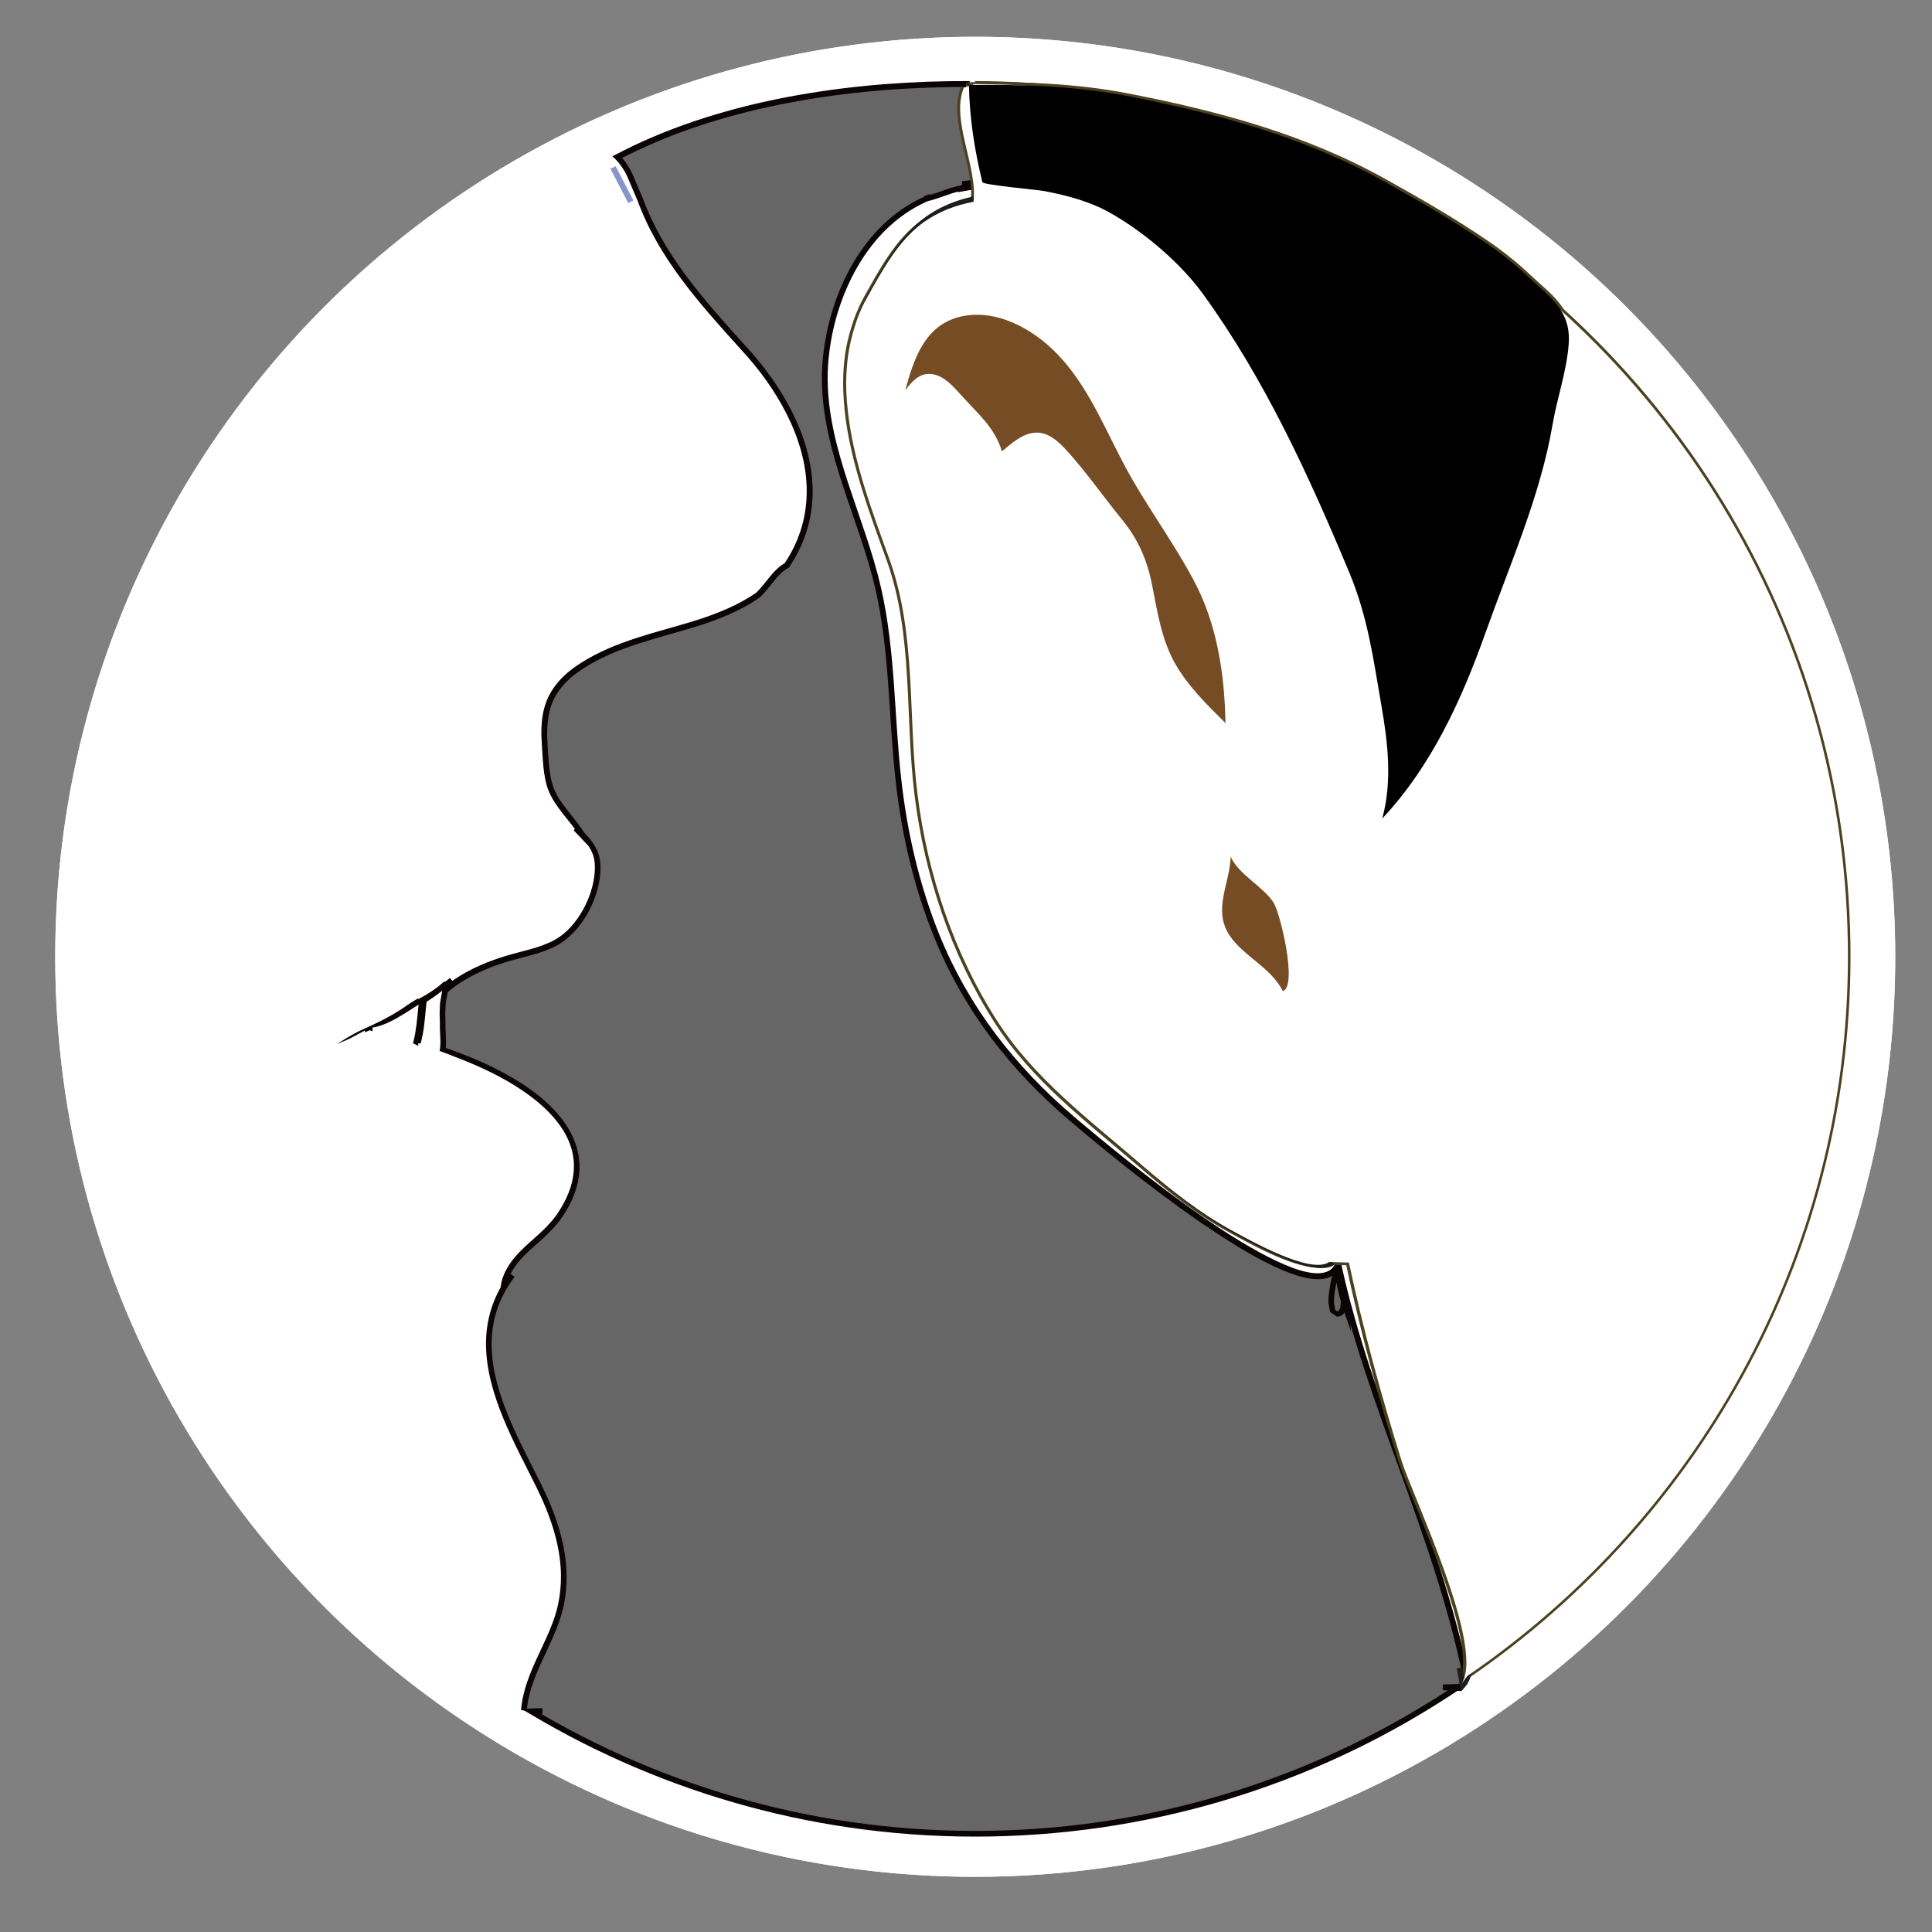 <svg class="icon-im" viewBox="0 0 42 42">
    <rect x="0" y="0" width="42" height="42" fill="#808080" stroke="none"/>
    <circle fill="#FFFFFF" cx="21.201" cy="20.8" r="20"/>
    <path fill="#1D1D1B" d="M26.832,16.129c-0.204-0.186-0.362-0.444-0.555-0.664c-0.226-0.254-0.495-0.507-0.661-0.789c-0.321-0.548-0.393-0.944-0.434-1.616c-0.04-0.628-0.364-1.138-0.747-1.645c-0.421-0.563-0.928-0.955-1.231-1.549c-0.307-0.595-0.985-0.418-1.341,0.114c-0.013-0.561-0.629-0.928-0.938-1.318c-0.185-0.232-0.473-0.507-0.8-0.42C19.91,8.3,19.712,8.544,19.759,8.791l-0.001-0.068c-0.076-0.215-0.041-0.483-0.044-0.713l0.035,0.103c0.125-0.729,0.975-1.355,1.712-1.248c0.885,0.13,1.603,0.895,2.076,1.598c0.532,0.795,0.895,1.695,1.37,2.525c0.44,0.766,1.004,1.473,1.368,2.275c0.439,0.96,0.437,2.036,0.459,3.069"/>
    <path fill="#1D1D1B" d="M26.875,16.082c-0.196-0.177-0.354-0.433-0.552-0.659c-0.227-0.257-0.492-0.508-0.653-0.778c-0.319-0.541-0.384-0.917-0.427-1.588c-0.042-0.649-0.372-1.169-0.758-1.677c-0.429-0.573-0.929-0.962-1.226-1.54c-0.143-0.282-0.381-0.412-0.621-0.407c-0.311,0.006-0.618,0.206-0.824,0.515l0.053,0.035l0.061-0.001c-0.021-0.609-0.658-0.977-0.95-1.356c-0.167-0.208-0.417-0.461-0.736-0.459l-0.133,0.018c-0.224,0.062-0.421,0.284-0.419,0.543l0.007,0.079l0.125-0.013l-0.001-0.068v-0.01l-0.004-0.009c-0.033-0.094-0.044-0.203-0.046-0.317c-0.002-0.124,0.008-0.252,0.006-0.375l-0.061,0.001l-0.06,0.021l0.033,0.103l0.08,0.229l0.042-0.24c0.105-0.631,0.811-1.201,1.465-1.208l0.176,0.011c0.857,0.123,1.566,0.874,2.033,1.572c0.534,0.788,0.892,1.688,1.372,2.522c0.443,0.771,1.004,1.478,1.363,2.271c0.432,0.944,0.433,2.01,0.453,3.045l0.125-0.003c-0.022-1.033-0.021-2.117-0.463-3.094c-0.372-0.811-0.937-1.521-1.37-2.281c-0.475-0.825-0.838-1.726-1.374-2.528c-0.479-0.71-1.203-1.49-2.12-1.626l-0.197-0.013c-0.72,0.015-1.461,0.608-1.586,1.312l0.062,0.011l0.059-0.021l-0.035-0.103l-0.123-0.371l0.006,0.392c0.002,0.115-0.012,0.245-0.01,0.375c0.002,0.121,0.016,0.244,0.055,0.357l0.062-0.021L19.7,8.725l0.001,0.068l0.062-0.001l0.061-0.012l-0.005-0.057c-0.005-0.188,0.158-0.378,0.327-0.42l0.102-0.014c0.238-0.007,0.476,0.211,0.633,0.412c0.325,0.403,0.918,0.769,0.925,1.281l0.005,0.2l0.108-0.165c0.186-0.284,0.47-0.458,0.722-0.459c0.199-0.002,0.382,0.093,0.511,0.339c0.314,0.609,0.823,1.002,1.238,1.558c0.381,0.505,0.693,1.002,0.732,1.609c0.04,0.675,0.114,1.089,0.441,1.645c0.175,0.292,0.446,0.545,0.669,0.798c0.189,0.214,0.348,0.474,0.562,0.668L26.875,16.082z"/>
    <path fill="#1D1D1B" d="M26.765,18.272c-0.065,0.704,0.694,0.953,1.003,1.42c0.148,0.225,0.53,1.816,0.206,1.932c-0.26-0.516-0.85-0.76-1.151-1.202c-0.418-0.613,0.07-1.216,0.013-1.88"/>
    <path fill="#1D1D1B" d="M26.702,18.265l-0.005,0.103c0.019,0.685,0.75,0.934,1.018,1.357c0.093,0.129,0.318,0.975,0.322,1.478c0.01,0.218-0.045,0.358-0.086,0.361l0.022,0.06l0.055-0.027c-0.274-0.541-0.87-0.787-1.154-1.21c-0.116-0.17-0.155-0.335-0.158-0.506c-0.01-0.384,0.192-0.795,0.188-1.25l-0.006-0.093l-0.125,0.01l0.006,0.084c0.008,0.416-0.192,0.823-0.188,1.25c0.001,0.19,0.049,0.384,0.181,0.575c0.32,0.462,0.904,0.707,1.146,1.196l0.023,0.049l0.053-0.019c0.153-0.068,0.17-0.256,0.17-0.481c-0.012-0.54-0.225-1.357-0.345-1.545c-0.319-0.469-0.995-0.711-0.995-1.29l0.003-0.09L26.702,18.265z"/>
    <path fill="#1D1D1B" d="M21.341,4.452c0.131-0.024,0.264-0.041,0.394-0.049l0.201-0.008c2.188-0.036,3.799,1.679,4.815,3.497c0.382,0.682,0.683,1.4,1.028,2.109c0.522,1.085,1.466,2.082,1.608,3.273l0.124-0.015c-0.154-1.247-1.111-2.252-1.618-3.313c-0.342-0.704-0.644-1.425-1.03-2.116c-1.024-1.831-2.664-3.594-4.928-3.561l-0.207,0.009c-0.14,0.008-0.272,0.026-0.407,0.051L21.341,4.452z"/>
    <path fill="#1D1D1B" d="M19.746,8.659c0.009,0.553,0.035,1,0.22,1.469c0.173,0.431,0.396,0.906,0.519,1.302c0.216,0.696,0.25,1.472,0.262,2.257c0.003,0.206,0.007,0.411,0.01,0.617l0.125-0.002c-0.003-0.205-0.006-0.411-0.01-0.617c-0.012-0.788-0.046-1.575-0.267-2.292c-0.127-0.409-0.354-0.886-0.522-1.312c-0.175-0.446-0.202-0.875-0.21-1.425L19.746,8.659z"/>
    <path fill="#1D1D1B" d="M21.864,10.004c0.013,0.18,0.021,0.361,0.024,0.543c0.026,1.698-0.334,3.512-0.428,5.227c-0.04,0.691-0.247,1.675-0.232,2.585c0.013,0.834,0.217,1.624,0.931,2.046l0.064-0.107c-0.66-0.389-0.857-1.12-0.87-1.941c-0.014-0.891,0.19-1.87,0.23-2.576c0.093-1.704,0.454-3.52,0.428-5.236c-0.003-0.185-0.01-0.369-0.022-0.55L21.864,10.004z"/>
    <path fill="#1D1D1B" d="M25.245,13.346c-0.082,0.262-0.147,0.682-0.288,1.035c-0.143,0.355-0.346,0.623-0.699,0.627l-0.096-0.004l-0.014,0.124l0.109,0.005c0.428-0.007,0.667-0.339,0.813-0.706c0.146-0.37,0.214-0.796,0.29-1.044L25.245,13.346L25.245,13.346z"/>
    <path fill="#1D1D1B" d="M26.83,18.435c-0.057-0.459-0.189-0.945-0.197-1.441c-0.001-0.108,0.003-0.217,0.015-0.328c0.055-0.517,0.499-1.074,0.929-1.454l-0.084-0.093c-0.441,0.394-0.905,0.959-0.97,1.534c-0.012,0.115-0.017,0.229-0.015,0.342c0.009,0.518,0.144,1.008,0.197,1.454L26.83,18.435z"/>
    <path fill="#1D1D1B" d="M26.745,20.487c-0.277-0.366-0.755-0.512-1.208-0.505c-0.289,0.004-0.571,0.071-0.796,0.189c-0.709,0.376-0.96,1.042-1.099,1.881l0.123,0.02c0.141-0.829,0.372-1.439,1.034-1.789c0.201-0.108,0.468-0.171,0.737-0.176c0.428-0.007,0.864,0.133,1.109,0.456L26.745,20.487z"/>
    <path fill="#1D1D1B" d="M29.549,27.515c-0.149-0.696-0.277-1.401-0.383-2.106c-0.074-0.505-0.111-1.01-0.119-1.515c-0.035-2.226,0.471-4.45,0.438-6.7c-0.039-2.441-1.131-4.672-2.844-6.389l-0.088,0.087c1.69,1.699,2.769,3.898,2.807,6.304c0.035,2.229-0.473,4.454-0.438,6.7c0.008,0.51,0.043,1.02,0.122,1.532c0.104,0.708,0.233,1.413,0.383,2.113L29.549,27.515z"/>
    <polyline fill="#8795CB" points="13.769,4.357 13.382,3.612 13.271,3.67 13.658,4.416 "/>
    <path fill="#666666" d="M11.387,37.188c0.067-0.825,0.633-1.496,0.804-2.292c0.193-0.897-0.079-1.792-0.479-2.595c-0.71-1.419-1.703-3.082-0.582-4.575l-0.186,0.247c0.026-0.204,0.147-0.458,0.393-0.711c0.248-0.254,0.617-0.508,0.861-0.889c1.222-1.895-1.174-3.106-2.68-3.584c-0.715-1.036,0.698-1.706,1.481-1.941c0.362-0.109,0.75-0.173,1.084-0.355c0.55-0.301,0.94-1.086,0.909-1.708c-0.019-0.333-0.242-0.569-0.475-0.781l0.147,0.155c-0.209-0.35-0.547-0.635-0.692-1.022c-0.102-0.274-0.112-0.653-0.13-0.943c-0.018-0.258-0.016-0.524,0.05-0.775c0.109-0.417,0.399-0.713,0.755-0.941c0.758-0.487,1.632-0.659,2.48-0.921c0.464-0.145,0.963-0.342,1.363-0.627c0.246-0.256,0.367-0.507,0.615-0.636c1.1-1.643,0.195-3.503-0.95-4.736c-0.891-0.987-1.783-1.973-2.24-3.222l-0.228-0.534c-0.066-0.141-0.152-0.274-0.268-0.385c2.251-1.186,5.089-1.594,7.603-1.589c0.053,0.774,0.188,1.398,0.407,2.059C21.355,3.97,21.232,4,21.1,3.978l-0.185,0.024C21.053,4.001,21.186,4,21.322,4l-0.056,0.059c-0.15,0.007-0.3,0.025-0.45,0.054l0.283-0.051c-0.379,0.02-0.649,0.192-0.998,0.265l0.132-0.046c-1.346,0.53-2.088,1.976-2.268,3.343c-0.241,1.831,0.732,3.446,1.125,5.177c0.312,1.368,0.282,2.781,0.439,4.171c0.131,1.158,0.398,2.306,0.836,3.386c0.643,1.578,1.652,2.873,2.939,3.967c0.557,0.474,5.261,4.475,5.785,3.153c0.033,0.168,0.246,1,0.024,1.075c-0.359,0.124-0.073-0.951-0.024-1.075c0.063,0.327,0.152,0.658,0.176,0.991c-0.101-0.295-0.198-0.682-0.176-0.991c0.678,3.118,2.096,5.721,2.774,8.964c0.002,0.125-0.123,0.252-0.123,0.252l-0.378-0.018l0.334-0.007c-2.93,1.964-6.43,3.129-10.198,3.188c-3.628,0.057-7.037-0.919-9.953-2.658l0.244-0.008"/>
    <path fill="#0B0404" d="M11.452,37.193c0.058-0.798,0.621-1.467,0.802-2.284c0.047-0.224,0.067-0.446,0.063-0.669c-0.011-0.688-0.246-1.355-0.55-1.968c-0.472-0.946-1.065-1.993-1.079-3.007c-0.008-0.51,0.126-1.012,0.494-1.501l-0.101-0.076l-0.186,0.247l0.051,0.038l0.061,0.007c0.022-0.186,0.14-0.429,0.378-0.674c0.241-0.248,0.615-0.504,0.869-0.897c0.246-0.38,0.35-0.739,0.344-1.071c-0.035-1.368-1.846-2.217-3.061-2.606l-0.019,0.06l0.05-0.036c-0.128-0.186-0.181-0.354-0.184-0.509c-0.028-0.662,1-1.151,1.629-1.336c0.357-0.11,0.75-0.171,1.098-0.36c0.562-0.311,0.952-1.075,0.944-1.713l-0.003-0.053c-0.02-0.362-0.262-0.611-0.496-0.823l-0.086,0.088l0.147,0.154l0.396,0.42l-0.297-0.496c-0.217-0.361-0.551-0.645-0.684-1.011c-0.098-0.259-0.108-0.634-0.128-0.926l-0.009-0.205c-0.003-0.188,0.014-0.373,0.058-0.55c0.104-0.396,0.38-0.68,0.727-0.904c0.744-0.479,1.613-0.65,2.464-0.914c0.468-0.147,0.975-0.345,1.38-0.637l0.006-0.003l0.004-0.004c0.256-0.265,0.377-0.509,0.598-0.625l0.018-0.007l0.008-0.014c0.368-0.549,0.517-1.126,0.508-1.694c-0.019-1.163-0.688-2.283-1.463-3.119l-0.046,0.042l0.046-0.042c-0.893-0.987-1.775-1.968-2.227-3.201V4.313l-0.229-0.535V3.777V3.775c-0.071-0.145-0.161-0.286-0.28-0.402l-0.044,0.045l0.028,0.055c2.117-1.117,4.765-1.542,7.167-1.579c0.137-0.002,0.27-0.003,0.404-0.002l0.001-0.062l-0.062,0.004c0.053,0.779,0.189,1.41,0.412,2.075l0.06-0.02l-0.046-0.042L21.19,3.924l-0.078-0.006l-0.01-0.002L20.91,3.942l0.008,0.125c0.141,0,0.273-0.001,0.41-0.002l-0.001-0.062L21.28,3.959l-0.056,0.059l0.046,0.043L21.268,4c-0.154,0.008-0.308,0.027-0.46,0.055l0.021,0.123l0.285-0.052l-0.016-0.124c-0.396,0.022-0.671,0.198-1.006,0.266l0.013,0.062l0.022,0.059l0.13-0.046l-0.021-0.059l-0.022-0.059c-1.375,0.543-2.125,2.013-2.306,3.393c-0.032,0.228-0.044,0.451-0.041,0.672c0.027,1.586,0.821,3.019,1.166,4.527c0.311,1.358,0.28,2.768,0.438,4.164c0.13,1.163,0.398,2.317,0.841,3.403c0.645,1.589,1.661,2.892,2.958,3.992c0.239,0.203,1.251,1.064,2.367,1.872c1.123,0.808,2.332,1.566,3.025,1.561c0.227,0,0.409-0.098,0.489-0.306l-0.059-0.023l-0.062,0.013c0.023,0.112,0.121,0.499,0.123,0.769l-0.017,0.176l-0.042,0.062l-0.031,0.006l-0.037-0.032l-0.026-0.152c-0.006-0.277,0.123-0.748,0.149-0.816l-0.057-0.022l-0.062,0.012c0.067,0.329,0.157,0.66,0.176,0.984l0.062-0.005l0.06-0.021c-0.088-0.255-0.173-0.583-0.177-0.858l0.002-0.107l-0.061-0.006l-0.062,0.013c0.685,3.132,2.101,5.733,2.776,8.966l0.061-0.013l-0.062,0.001l-0.053,0.138l-0.054,0.068l0.046,0.043l0.003-0.062l-0.377-0.018l-0.003,0.062l0.001,0.062l0.333-0.008l-0.001-0.062l-0.033-0.053c-2.921,1.957-6.407,3.12-10.166,3.18c-3.617,0.057-7.013-0.916-9.922-2.65l-0.03,0.054l0.001,0.062l0.244-0.008l-0.004-0.125l-0.244,0.008l-0.213,0.006l0.184,0.109c2.926,1.746,6.348,2.725,9.986,2.668c3.782-0.061,7.294-1.229,10.231-3.201l0.178-0.12l-0.547,0.015l-0.001,0.125l0.377,0.017l0.027,0.002l0.02-0.021c0.003-0.006,0.14-0.131,0.142-0.296v-0.006V36.43c-0.683-3.255-2.099-5.857-2.776-8.964l-0.093-0.427l-0.03,0.434l-0.004,0.119c0.004,0.298,0.094,0.633,0.184,0.896l0.158,0.458l-0.035-0.482c-0.025-0.341-0.114-0.676-0.178-0.999l-0.041-0.212l-0.079,0.2c-0.033,0.093-0.161,0.552-0.158,0.864l0.035,0.203l0.153,0.104l0.07-0.013c0.132-0.057,0.144-0.203,0.143-0.357c-0.004-0.291-0.104-0.685-0.125-0.79l-0.043-0.206l-0.077,0.194c-0.063,0.156-0.182,0.22-0.375,0.228c-0.613,0.015-1.84-0.731-2.95-1.537c-1.11-0.805-2.12-1.664-2.36-1.867c-1.28-1.091-2.285-2.377-2.923-3.944c-0.435-1.074-0.701-2.216-0.831-3.371c-0.159-1.383-0.126-2.799-0.441-4.178c-0.351-1.531-1.139-2.956-1.161-4.501c-0.003-0.215,0.009-0.433,0.039-0.653c0.176-1.352,0.916-2.776,2.226-3.293l-0.042-0.117l-0.13,0.045l0.033,0.121c0.362-0.077,0.627-0.246,0.986-0.264l-0.003-0.062l-0.013-0.062l-0.283,0.051l0.023,0.123c0.146-0.027,0.294-0.046,0.442-0.053l0.021-0.001l0.075-0.078l0.102-0.105l-0.145,0.001c-0.139,0-0.273,0.001-0.41,0.001l0.001,0.062l0.009,0.062l0.183-0.024L21.1,3.975l-0.009,0.062l0.099,0.008c0.109-0.001,0.214-0.04,0.288-0.117L21.502,3.9l-0.014-0.036c-0.218-0.658-0.353-1.274-0.405-2.043l-0.002-0.058h-0.059c-0.135,0-0.27,0-0.407,0.002c-2.416,0.038-5.081,0.464-7.224,1.593l-0.078,0.04l0.063,0.06c0.105,0.104,0.189,0.23,0.256,0.367l0.056-0.027l-0.058,0.024l0.227,0.534l0.059-0.025l-0.059,0.022c0.459,1.264,1.358,2.255,2.249,3.242l0,0.001c0.765,0.82,1.415,1.921,1.431,3.036c0.008,0.544-0.131,1.093-0.486,1.623l0.051,0.035l-0.026-0.056c-0.269,0.146-0.39,0.402-0.632,0.648l0.044,0.043l-0.036-0.05c-0.39,0.279-0.885,0.474-1.344,0.618c-0.846,0.262-1.724,0.435-2.498,0.93c-0.36,0.231-0.666,0.54-0.78,0.976c-0.05,0.192-0.064,0.389-0.061,0.584l0.011,0.212c0.02,0.288,0.026,0.669,0.132,0.96c0.153,0.406,0.496,0.694,0.696,1.032l0.056-0.032l0.044-0.043l-0.145-0.154L12.519,18l-0.042,0.047c0.232,0.209,0.44,0.433,0.453,0.737l0.002,0.049c0.011,0.588-0.368,1.327-0.877,1.601c-0.32,0.176-0.706,0.239-1.071,0.35c-0.642,0.197-1.72,0.663-1.722,1.458c0.003,0.184,0.067,0.376,0.205,0.578l0.014,0.018l0.02,0.006c1.209,0.378,2.965,1.244,2.975,2.488c0.005,0.305-0.091,0.639-0.326,1.003c-0.234,0.367-0.598,0.617-0.852,0.878c-0.255,0.26-0.386,0.525-0.412,0.746l-0.027,0.231l0.327-0.434l-0.103-0.074c-0.383,0.509-0.527,1.045-0.517,1.578c0.017,1.062,0.624,2.119,1.091,3.062c0.299,0.604,0.528,1.254,0.538,1.913c0.003,0.213-0.017,0.427-0.062,0.641c-0.164,0.776-0.735,1.449-0.806,2.299L11.452,37.193z"/>
    <path fill="#1D1D1B" d="M6.048,10.374l0.002,0.058c0.005,0.199-0.087,0.41-0.117,0.637c-0.026,0.216-0.04,0.434-0.037,0.654L5.9,11.789c0.014,0.483,0.111,0.973,0.31,1.419c0.354,0.803,1.12,1.42,2.019,1.407l0.219-0.017h0.002c0.512-0.07,0.916-0.363,1.292-0.67l-0.04-0.048l0.022,0.059c0.635-0.223,1.066-0.751,1.63-1.018c0.161-0.077,0.33-0.129,0.505-0.151c0.117-0.015,0.234-0.023,0.354-0.025c0.287-0.004,0.579,0.025,0.86,0.069c0.319,0.05,0.736,0.118,0.968,0.328l0.06,0.085l-0.039,0.051c-0.098,0.073-0.357,0.114-0.436,0.113l0.002,0.125c0.066-0.001,0.205-0.018,0.331-0.056c0.123-0.041,0.258-0.091,0.266-0.235l-0.101-0.177c-0.277-0.245-0.712-0.305-1.033-0.357c-0.288-0.045-0.585-0.075-0.882-0.07c-0.123,0.002-0.246,0.01-0.369,0.026c-0.187,0.023-0.37,0.08-0.541,0.161c-0.599,0.288-1.028,0.81-1.621,1.013l-0.01,0.003L9.66,13.83c-0.374,0.306-0.756,0.58-1.228,0.645H8.426h0.006L8.227,14.49c-0.836,0.013-1.566-0.567-1.902-1.333c-0.192-0.429-0.286-0.902-0.299-1.372L6.022,11.72c-0.003-0.213,0.011-0.425,0.037-0.637c0.022-0.202,0.12-0.417,0.116-0.653l-0.003-0.07L6.048,10.374z"/>
    <path fill="#4C411F" d="M20.893,1.882c-0.062,0.155-0.086,0.325-0.084,0.499c0.011,0.59,0.297,1.267,0.304,1.805L21.1,4.378l0.062,0.008l-0.011-0.062c-0.396,0.071-0.776,0.22-1.106,0.453c-0.582,0.418-0.932,1.091-1.265,1.683c-0.143,0.255-0.246,0.544-0.321,0.823c-0.1,0.365-0.135,0.75-0.129,1.128c0.003,0.175,0.016,0.349,0.032,0.521c0.125,1.125,0.533,2.196,0.911,3.243c0.586,1.623,0.396,3.41,0.61,5.125c0.216,1.72,0.787,3.444,1.729,4.916c0.829,1.294,2.022,2.177,3.161,3.159c0.614,0.527,1.257,1.044,1.982,1.435c0.301,0.162,1.322,0.753,1.9,0.748c0.102-0.002,0.193-0.023,0.269-0.075l-0.036-0.05l-0.001,0.062l0.43,0.012l0.001-0.062l-0.062,0.013c0.307,1.452,0.698,2.887,1.143,4.307c0.216,0.687,1.392,3.16,1.408,4.34c0.004,0.221-0.034,0.389-0.111,0.486l0.052,0.038l0.047,0.038l0.149-0.199l-0.051-0.038l0.033,0.052c5.099-3.487,8.404-9.372,8.3-15.995c-0.114-7.253-4.287-13.496-10.329-16.609c-2.611-1.346-5.569-2.107-8.702-2.116v0.125c3.109,0.009,6.05,0.765,8.644,2.102c6.002,3.094,10.149,9.293,10.263,16.5c0.104,6.579-3.18,12.424-8.242,15.889l-0.012,0.006l-0.153,0.208l0.101,0.076c0.105-0.137,0.14-0.332,0.136-0.564c-0.021-1.236-1.203-3.704-1.412-4.375c-0.442-1.417-0.835-2.849-1.141-4.296l-0.011-0.049l-0.479-0.013l-0.021-0.002L28.85,27.38c-0.042,0.032-0.108,0.051-0.194,0.053c-0.506,0.012-1.544-0.57-1.84-0.733c-0.709-0.385-1.345-0.895-1.96-1.42c-1.143-0.986-2.323-1.862-3.138-3.133c-0.931-1.454-1.499-3.16-1.713-4.863c-0.214-1.694-0.016-3.492-0.616-5.152c-0.38-1.049-0.784-2.11-0.904-3.214c-0.019-0.168-0.029-0.338-0.032-0.508c-0.006-0.371,0.029-0.743,0.125-1.095c0.074-0.272,0.175-0.552,0.31-0.796c0.333-0.594,0.68-1.249,1.229-1.641c0.309-0.221,0.678-0.363,1.055-0.432l0.045-0.008l0.005-0.045l0.013-0.211c-0.011-0.576-0.295-1.25-0.302-1.805c-0.002-0.163,0.019-0.313,0.073-0.449L20.893,1.882z"/>
    <path fill="#4C411F" d="M20.999,1.815c0.012,0.766,0.128,1.462,0.297,2.162l0.054,0.054c0.096,0.039,0.39,0.074,0.691,0.109c0.298,0.034,0.597,0.064,0.643,0.073c0.495,0.094,0.991,0.224,1.423,0.469c0.729,0.413,1.506,1.074,1.989,1.738c1.346,1.847,2.311,3.962,3.182,6.055c0.399,0.96,0.511,1.83,0.691,2.859c0.077,0.444,0.143,0.898,0.15,1.349c0.006,0.371-0.029,0.737-0.126,1.096l-0.068,0.243l0.173-0.183c1.088-1.155,1.742-2.611,2.259-4.061c0.521-1.469,1.193-2.977,1.458-4.527c0.097-0.581,0.309-1.154,0.354-1.763l0.003-0.143c-0.01-0.664-0.462-0.952-0.914-1.378c-0.281-0.265-0.584-0.507-0.904-0.725c-0.713-0.49-1.474-0.926-2.229-1.347c-1.736-0.97-3.625-1.478-5.568-1.858c-1.162-0.228-2.351-0.266-3.526-0.248l0.002,0.125c1.173-0.019,2.35,0.02,3.5,0.245c1.941,0.381,3.816,0.885,5.533,1.845c0.753,0.422,1.51,0.855,2.217,1.341c0.313,0.215,0.61,0.453,0.891,0.713c0.468,0.441,0.864,0.694,0.874,1.29l-0.004,0.132c-0.042,0.586-0.252,1.156-0.352,1.752c-0.261,1.529-0.929,3.032-1.453,4.506c-0.512,1.443-1.163,2.882-2.231,4.018l0.046,0.042l0.061,0.016c0.102-0.373,0.137-0.752,0.131-1.13c-0.008-0.46-0.075-0.92-0.152-1.369c-0.179-1.023-0.292-1.907-0.696-2.886c-0.875-2.094-1.842-4.219-3.198-6.079C25.7,5.666,24.914,4.998,24.17,4.575c-0.452-0.253-0.962-0.387-1.463-0.482c-0.065-0.013-0.392-0.044-0.711-0.082c-0.156-0.019-0.312-0.038-0.429-0.057l-0.137-0.026l-0.031-0.009l-0.004,0.006l0.004-0.005V3.919l-0.004,0.006l0.004-0.005L21.37,3.962l0.051-0.012L21.399,3.92l-0.027,0.042l0.051-0.012c-0.171-0.693-0.283-1.38-0.295-2.135l-0.126,0.002V1.815H20.999z"/>
    <path fill="#0B0404" d="M6.024,23.206c-0.165,0.066-0.134,0.085-0.271,0.145c-0.138,0.062-0.267,0.146-0.392,0.175H5.359l0,0c-0.082,0.021-0.167,0.033-0.259,0.052l0.016,0.062l-0.014-0.062c-0.199,0.041-0.393,0.101-0.584,0.11H4.52H4.516l-0.18,0.018C4.268,23.723,4.21,23.79,4.2,23.884l0.125,0.018l0.047-0.078l0.15-0.011L4.519,23.75l0.003,0.062c0.211-0.012,0.411-0.073,0.604-0.113l0,0c0.084-0.019,0.17-0.03,0.261-0.053L5.37,23.584l0.015,0.062c0.158-0.038,0.293-0.129,0.417-0.183c0.167-0.075,0.127-0.089,0.268-0.143L6.024,23.206z"/>
    <path fill="#0B0404" d="M9.779,21.26c-0.341,0.297-0.775,0.522-1.183,0.699c-0.262,0.113-0.581,0.306-0.811,0.46c-0.242,0.164-0.391,0.221-0.657,0.358c-0.287,0.152-0.79,0.308-1.101,0.428l0.045,0.115c0.307-0.117,0.81-0.272,1.116-0.434c0.258-0.133,0.417-0.193,0.668-0.363c0.226-0.15,0.542-0.343,0.792-0.45c0.413-0.181,0.857-0.41,1.215-0.719L9.779,21.26z"/>
    <path fill="#1D1D1B" d="M28.936,27.391c-0.044,0.032-0.11,0.051-0.196,0.052c-0.506,0.012-1.542-0.569-1.838-0.733c-0.709-0.388-1.347-0.898-1.96-1.428c-1.143-0.987-2.325-1.868-3.138-3.141c-0.931-1.46-1.497-3.171-1.714-4.882c-0.214-1.701-0.018-3.501-0.616-5.167c-0.38-1.053-0.782-2.117-0.905-3.226c-0.018-0.168-0.029-0.338-0.031-0.51c-0.006-0.372,0.029-0.744,0.125-1.098c0.072-0.274,0.173-0.555,0.31-0.799c0.33-0.597,0.677-1.253,1.228-1.646c0.417-0.298,0.934-0.451,1.447-0.483l0.201-0.007c2.189-0.037,3.801,1.68,4.815,3.497c0.382,0.682,0.685,1.4,1.027,2.109c0.525,1.084,1.467,2.082,1.608,3.273l0.125-0.015c-0.154-1.247-1.111-2.251-1.62-3.313c-0.34-0.704-0.643-1.425-1.028-2.116c-1.022-1.832-2.662-3.595-4.928-3.561l-0.205,0.008c-0.532,0.035-1.073,0.19-1.515,0.507c-0.579,0.417-0.932,1.093-1.262,1.687c-0.145,0.256-0.248,0.547-0.323,0.827c-0.098,0.368-0.133,0.752-0.126,1.132c0.002,0.175,0.013,0.35,0.03,0.521c0.123,1.13,0.531,2.204,0.911,3.255c0.588,1.629,0.396,3.419,0.61,5.14c0.217,1.727,0.789,3.455,1.73,4.934c0.831,1.298,2.024,2.185,3.161,3.169c0.616,0.53,1.259,1.047,1.982,1.442c0.303,0.161,1.322,0.754,1.9,0.748c0.102-0.001,0.195-0.021,0.269-0.075L28.936,27.391z"/>
    <path fill="#1D1D1B" d="M26.673,15.661c-0.389-0.384-0.782-0.771-1.055-1.234c-0.306-0.522-0.393-1.117-0.508-1.718c-0.112-0.557-0.307-1.014-0.67-1.453c-0.4-0.49-0.77-1.02-1.195-1.494c-0.177-0.192-0.407-0.421-0.718-0.419l-0.029,0.001l0.005,0.062l-0.005-0.062c-0.31,0.021-0.555,0.252-0.757,0.419l0.04,0.048l0.06-0.019c-0.168-0.543-0.54-0.843-0.888-1.231c-0.171-0.188-0.374-0.439-0.676-0.489l-0.092-0.006c-0.262,0.005-0.425,0.206-0.557,0.384l0.051,0.037l0.061,0.017c0.179-0.656,0.406-1.352,1.095-1.542c0.126-0.036,0.255-0.053,0.382-0.055c0.641-0.011,1.287,0.376,1.728,0.835c0.644,0.665,1,1.553,1.437,2.376c0.455,0.866,1.044,1.645,1.5,2.495c0.516,0.949,0.685,2.038,0.702,3.113v0.01l0.125-0.003v-0.009c-0.018-1.087-0.189-2.198-0.716-3.171c-0.465-0.86-1.05-1.639-1.505-2.493c-0.433-0.814-0.791-1.716-1.456-2.404c-0.457-0.474-1.123-0.883-1.82-0.874c-0.138,0.002-0.275,0.021-0.413,0.059c-0.766,0.218-1.004,0.979-1.181,1.631L19.531,8.79l0.197-0.265C19.86,8.349,20,8.194,20.188,8.192l0.07,0.005c0.235,0.036,0.432,0.256,0.601,0.449c0.36,0.399,0.708,0.682,0.864,1.186l0.027,0.09l0.071-0.061c0.206-0.172,0.438-0.378,0.683-0.39h0.002l0.02,0c0.242-0.005,0.45,0.187,0.622,0.378c0.421,0.464,0.789,0.994,1.193,1.487c0.351,0.425,0.535,0.857,0.639,1.398c0.119,0.596,0.209,1.207,0.526,1.757c0.283,0.482,0.686,0.877,1.074,1.261L26.673,15.661z"/>
    <path fill="#1D1D1B" d="M26.696,18.653c0.21,0.431,0.716,0.659,0.936,0.998c0.09,0.13,0.318,0.975,0.322,1.478c0.008,0.218-0.047,0.359-0.086,0.359l0.021,0.059l0.056-0.028c-0.275-0.539-0.869-0.785-1.155-1.208c-0.116-0.171-0.156-0.336-0.158-0.508c-0.008-0.371,0.179-0.769,0.188-1.205l-0.125-0.002c-0.003,0.401-0.188,0.797-0.188,1.209c0.003,0.189,0.053,0.385,0.183,0.576c0.317,0.462,0.905,0.706,1.147,1.194l0.022,0.05l0.051-0.02c0.153-0.067,0.172-0.255,0.172-0.479c-0.011-0.54-0.223-1.356-0.343-1.545c-0.256-0.378-0.752-0.605-0.926-0.984L26.696,18.653z"/>
    <path fill="#1D1D1B" d="M21.688,9.899c0.011,0.18,0.02,0.362,0.022,0.545c0.026,1.704-0.333,3.524-0.429,5.243c-0.04,0.693-0.245,1.679-0.23,2.591c0.013,0.837,0.217,1.628,0.931,2.052l0.062-0.107c-0.658-0.39-0.855-1.123-0.868-1.946c-0.014-0.893,0.188-1.875,0.23-2.582c0.09-1.708,0.454-3.53,0.427-5.252c-0.003-0.185-0.01-0.37-0.024-0.552L21.688,9.899z"/>
    <path fill="#1D1D1B" d="M25.108,13.468c-0.078,0.233-0.141,0.604-0.276,0.914c-0.136,0.312-0.327,0.546-0.665,0.553l-0.092-0.003l-0.01,0.124l0.104,0.004c0.406-0.006,0.638-0.3,0.777-0.627c0.141-0.328,0.205-0.707,0.278-0.924L25.108,13.468z"/>
    <path fill="#1D1D1B" d="M26.832,18.583c-0.057-0.49-0.189-1.009-0.198-1.541c-0.002-0.117,0.002-0.233,0.014-0.352c0.056-0.559,0.498-1.15,0.927-1.557l-0.085-0.09c-0.438,0.419-0.902,1.022-0.967,1.635c-0.012,0.124-0.016,0.246-0.014,0.365c0.009,0.552,0.144,1.076,0.198,1.553L26.832,18.583z"/>
    <path fill="#1D1D1B" d="M26.853,20.405c-0.297-0.364-0.799-0.508-1.279-0.501c-0.307,0.005-0.606,0.071-0.845,0.19c-0.756,0.375-1.021,1.044-1.172,1.881l0.124,0.022c0.15-0.828,0.398-1.439,1.104-1.791c0.217-0.108,0.499-0.173,0.79-0.177c0.455-0.007,0.92,0.134,1.182,0.457L26.853,20.405z"/>
    <path fill="#1D1D1B" d="M31.666,36.27l0.076,0.371l0.023,0.118l0.082-0.087c0.127-0.137,0.171-0.347,0.167-0.599c-0.021-1.237-1.203-3.71-1.413-4.379c-0.654-2.098-1.193-4.229-1.521-6.4c-0.079-0.504-0.112-1.006-0.12-1.51c-0.037-2.22,0.472-4.439,0.436-6.683c-0.038-2.435-1.134-4.659-2.843-6.374l-0.088,0.088c1.692,1.696,2.769,3.891,2.806,6.289c0.035,2.225-0.471,4.444-0.438,6.682c0.008,0.508,0.044,1.018,0.122,1.526c0.329,2.182,0.871,4.317,1.527,6.42c0.216,0.685,1.39,3.163,1.406,4.343c0.004,0.239-0.042,0.417-0.133,0.513l0.046,0.042l0.062-0.013l-0.076-0.372L31.666,36.27z"/>
    <path fill="#FFFFFF" d="M6.13,23.237c0.654-0.232,1.236-0.62,1.853-0.93c0.075,0.509,0.044,1.06-0.515,1.266c-0.542,0.2-1.022-0.029-1.445-0.36"/>
    <path fill="#0B0404" d="M6.152,23.295c0.664-0.236,1.248-0.624,1.86-0.933l-0.03-0.056l-0.06,0.009c0.015,0.109,0.025,0.22,0.026,0.328c0.004,0.39-0.098,0.72-0.504,0.871c-0.128,0.047-0.249,0.067-0.37,0.069c-0.363,0.006-0.702-0.174-1.019-0.42l-0.074,0.098c0.32,0.253,0.687,0.454,1.095,0.447c0.135-0.002,0.271-0.025,0.411-0.078c0.47-0.172,0.594-0.583,0.586-0.99c-0.002-0.115-0.013-0.23-0.029-0.344l-0.013-0.085L7.954,22.25c-0.62,0.315-1.2,0.699-1.843,0.928L6.152,23.295z"/>
    <path fill="#FFFFFF" d="M9.115,21.758c-0.279,0.169-0.732,0.505-1.068,0.523c-0.05,0.179,0.01,0.375,0.017,0.553c0.007,0.212-0.039,0.376-0.144,0.554c0.305,0.017,0.708,0.059,0.911-0.222c0.291-0.41,0.288-0.946,0.347-1.423"/>
    <path fill="#0B0404" d="M9.084,21.705c-0.284,0.171-0.742,0.501-1.043,0.515l-0.046,0.002l-0.011,0.043l-0.022,0.193c0.004,0.136,0.032,0.266,0.035,0.38l0,0.025c0.003,0.188-0.04,0.33-0.133,0.493l-0.055,0.087l0.104,0.006c0.102,0.006,0.217,0.016,0.334,0.014c0.229-0.003,0.478-0.049,0.63-0.26c0.306-0.433,0.299-0.981,0.358-1.451l-0.124-0.016c-0.057,0.483-0.06,1.008-0.335,1.394c-0.115,0.162-0.311,0.205-0.53,0.208c-0.109,0.002-0.223-0.006-0.325-0.012l-0.005,0.062l0.055,0.031c0.105-0.174,0.157-0.349,0.153-0.558l-0.002-0.029C8.12,22.703,8.09,22.575,8.09,22.456l0.017-0.158L8.048,22.28l0.003,0.062c0.367-0.023,0.819-0.366,1.098-0.532L9.084,21.705z"/>
    <path fill="#FFFFFF" d="M9.152,21.78c0.182-0.106,0.352-0.228,0.508-0.362l0.022,0.023c0.002,0.139-0.035,0.244-0.053,0.378c-0.019,0.157,0.003,0.345-0.004,0.499c-0.007,0.195,0.104,0.77-0.229,0.727c-0.04,0.085-0.429,0.157-0.456,0.06l0.003-0.067L9.004,22.9c0.166-0.384,0.164-0.755,0.214-1.163"/>
    <path fill="#0B0404" d="M9.184,21.832c0.182-0.107,0.358-0.229,0.514-0.368l-0.04-0.047L9.612,21.46l0.024,0.023l0.044-0.043l-0.062,0.001c0.002,0.126-0.032,0.228-0.053,0.369l-0.008,0.213l0.005,0.191l0,0.101l0,0.032c0.001,0.076,0.011,0.178,0.012,0.279c0.001,0.1-0.005,0.198-0.029,0.262l-0.114,0.095l-0.027-0.002l-0.045-0.006l-0.021,0.042H9.336c-0.023,0.027-0.169,0.071-0.263,0.07l-0.07-0.007l-0.012-0.005L8.981,23.09l0.016-0.005l-0.006-0.009L8.981,23.09l0.016-0.005l-0.059,0.019l0.061,0.001l0.003-0.055l0.058-0.126c0.172-0.399,0.167-0.778,0.218-1.18l-0.125-0.017c-0.052,0.414-0.048,0.777-0.208,1.146l-0.062,0.137l-0.003,0.012l-0.005,0.078v0.012l0.004,0.01c0.041,0.093,0.123,0.088,0.197,0.092l0.214-0.035l0.16-0.107l-0.057-0.026l-0.009,0.062l0.047,0.003c0.119,0,0.198-0.083,0.229-0.176c0.032-0.092,0.038-0.201,0.036-0.307c-0.001-0.109-0.011-0.213-0.012-0.279l0-0.026l0-0.106L9.68,22.024l0.008-0.195c0.016-0.126,0.053-0.235,0.053-0.387l0-0.024l-0.042-0.042l-0.042-0.043l-0.042,0.04c-0.15,0.131-0.32,0.25-0.499,0.354L9.184,21.832L9.184,21.832z"/>
    <path fill="#FFFFFF" d="M21.516,40.797C10.49,40.971,1.377,32.142,1.203,21.116C1.029,10.087,9.859,0.977,20.886,0.803c11.023-0.174,20.138,8.653,20.312,19.683C41.371,31.512,32.541,40.625,21.516,40.797z M20.898,1.619C10.322,1.785,1.851,10.525,2.018,21.103c0.167,10.575,8.909,19.045,19.485,18.879c10.576-0.167,19.045-8.908,18.879-19.484C40.215,9.92,31.475,1.452,20.898,1.619z"/>
    <path fill="#0B0404" d="M13.608,13.398l-0.233-0.021h-0.004h-0.006l-0.183,0.006c-0.434,0.007-0.927-0.033-1.358-0.041c-0.139-0.004-0.37-0.013-0.612-0.01c-0.349,0.008-0.71,0.031-0.892,0.174l0.08,0.096c0.112-0.099,0.477-0.142,0.812-0.145c0.236-0.003,0.469,0.006,0.605,0.011c0.43,0.007,0.921,0.047,1.364,0.041l0.188-0.006l-0.005-0.062l-0.005,0.062l0.234,0.021L13.608,13.398z"/>
    <g>
        <path class="icon-im__faceSay" fill="#FFFFFF" d="M8.041,22.396c0.305,0.16,0.771,0.184,1.054,0.341l-0.006-0.053c0.125-0.013,0.239,0.08,0.352,0.121c0.112,0.039,0.226,0.082,0.336,0.126c0.222,0.09,0.44,0.186,0.649,0.302c0.425,0.234,0.817,0.548,1.103,0.952c0.26,0.364,0.44,0.819,0.366,1.279c-0.069,0.437-0.361,0.781-0.629,1.113c-0.328,0.402-0.604,0.824-0.855,1.28l0.172-0.247c-0.273,0.396-0.479,0.951-0.526,1.434c-0.052,0.538,0.093,1.066,0.298,1.558c0.125,0.302,0.275,0.593,0.418,0.889c0.18,0.359,0.377,0.715,0.537,1.085c0.129,0.306,0.229,0.636,0.277,0.965c0.085,0.574,0.046,1.19-0.164,1.731c-0.208,0.535-0.55,1.05-0.582,1.642l0.332,0.329c-5.401-3.255-9.064-9.229-9.173-16.114C1.873,13.19,6.516,6.311,13.216,3.354l-0.21,0.697c0.066,0.325,0.228,0.538,0.392,0.813c0.142,0.238,0.213,0.512,0.354,0.752c0.265,0.466,0.625,0.868,0.942,1.299c0.304,0.413,0.64,0.812,0.922,1.237c0.291,0.439,0.577,0.875,0.745,1.378c0.082,0.245,0.191,0.478,0.199,0.741c0.026,0.571-0.189,1.274-0.476,1.759c-0.371,0.631-1.079,1.087-1.725,1.381c-0.745,0.341-1.575,0.493-2.348,0.751l0.029-0.012c-0.42,0.355-0.745,1.063-0.793,1.612c-0.022,0.229-0.03,0.458-0.005,0.687c0.039,0.336,0.085,0.589,0.252,0.868c0.861,1.431,0.421,0.555,0.312,0.595c0.1-0.002,0.294,0.324,0.401,0.637c0.147,0.434,0.072,0.836-0.131,1.212c-0.152,0.276-0.34,0.486-0.625,0.619c-0.372,0.178-0.781,0.247-1.155,0.428c-0.343,0.167-0.714,0.323-0.975,0.623c-0.356,0.416-0.891,0.706-1.38,0.922c-0.25,0.107-0.562,0.303-0.782,0.454c-0.239,0.168-0.393,0.226-0.646,0.363c-0.289,0.156-0.778,0.312-1.085,0.431c-0.147,0.058-0.112,0.076-0.261,0.142c-0.128,0.059-0.257,0.147-0.396,0.179l-0.251,0.053c-0.19,0.042-0.383,0.101-0.58,0.111c-0.117,0.009-0.229-0.017-0.252,0.144"/>
    </g>
    <g>
        <path class="icon-im__faceListen" fill="#FFFFFF" d="M20.952,1.907c-0.288,0.698,0.308,1.735,0.211,2.48c-0.386,0.07-0.76,0.215-1.081,0.442c-0.564,0.405-0.913,1.069-1.245,1.662c-0.141,0.249-0.242,0.534-0.313,0.81c-0.14,0.524-0.157,1.087-0.094,1.625c0.121,1.115,0.525,2.181,0.905,3.229c0.594,1.642,0.397,3.433,0.614,5.138c0.215,1.712,0.785,3.426,1.721,4.89c0.823,1.28,2.012,2.161,3.152,3.146c0.611,0.525,1.254,1.039,1.97,1.428c0.353,0.19,1.703,0.964,2.103,0.677l0.43,0.013c0.307,1.449,0.7,2.884,1.141,4.301c0.253,0.807,1.868,4.139,1.286,4.885l0.147-0.2c5.082-3.477,8.375-9.341,8.271-15.942c-0.113-7.23-4.272-13.452-10.299-16.554c-2.602-1.341-5.552-2.101-8.673-2.11"/>
    </g>
    <g>
        <path class="icon-im__hair" fill="#000000" d="M21.063,1.814c0.012,0.76,0.124,1.452,0.293,2.147c0.014,0.059,1.223,0.168,1.337,0.191c0.499,0.095,1.001,0.226,1.442,0.476c0.737,0.417,1.52,1.081,2.011,1.755c1.348,1.854,2.314,3.973,3.188,6.067c0.402,0.969,0.516,1.846,0.694,2.872c0.142,0.814,0.243,1.662,0.021,2.472c1.075-1.145,1.73-2.593,2.245-4.039c0.523-1.471,1.193-2.977,1.456-4.518c0.099-0.587,0.308-1.16,0.352-1.757c0.053-0.73-0.397-1.006-0.889-1.471c-0.279-0.263-0.58-0.502-0.898-0.718c-0.711-0.489-1.468-0.923-2.223-1.344c-1.727-0.965-3.609-1.471-5.551-1.853c-1.156-0.225-2.339-0.264-3.514-0.245"/>
    </g>
    <g>
        <path fill="#754C24" d="M26.628,15.706c-0.389-0.385-0.787-0.776-1.064-1.249c-0.312-0.536-0.4-1.139-0.518-1.737c-0.108-0.549-0.301-0.994-0.655-1.426c-0.402-0.492-0.769-1.022-1.193-1.491c-0.179-0.197-0.407-0.416-0.694-0.397c-0.278,0.016-0.518,0.235-0.722,0.405c-0.161-0.523-0.523-0.814-0.875-1.208c-0.173-0.19-0.37-0.427-0.638-0.469c-0.27-0.043-0.443,0.155-0.59,0.353c0.177-0.653,0.41-1.382,1.139-1.587c0.793-0.223,1.633,0.239,2.167,0.798c0.655,0.677,1.011,1.571,1.446,2.391c0.454,0.86,1.043,1.639,1.502,2.495c0.525,0.964,0.69,2.068,0.708,3.152"/>
        <path fill="#754C24" d="M26.753,18.625c0.191,0.404,0.691,0.632,0.93,0.992c0.149,0.227,0.53,1.816,0.206,1.93c-0.258-0.513-0.85-0.757-1.152-1.201c-0.388-0.573,0.008-1.136,0.018-1.75"/>
    </g>
</svg>
